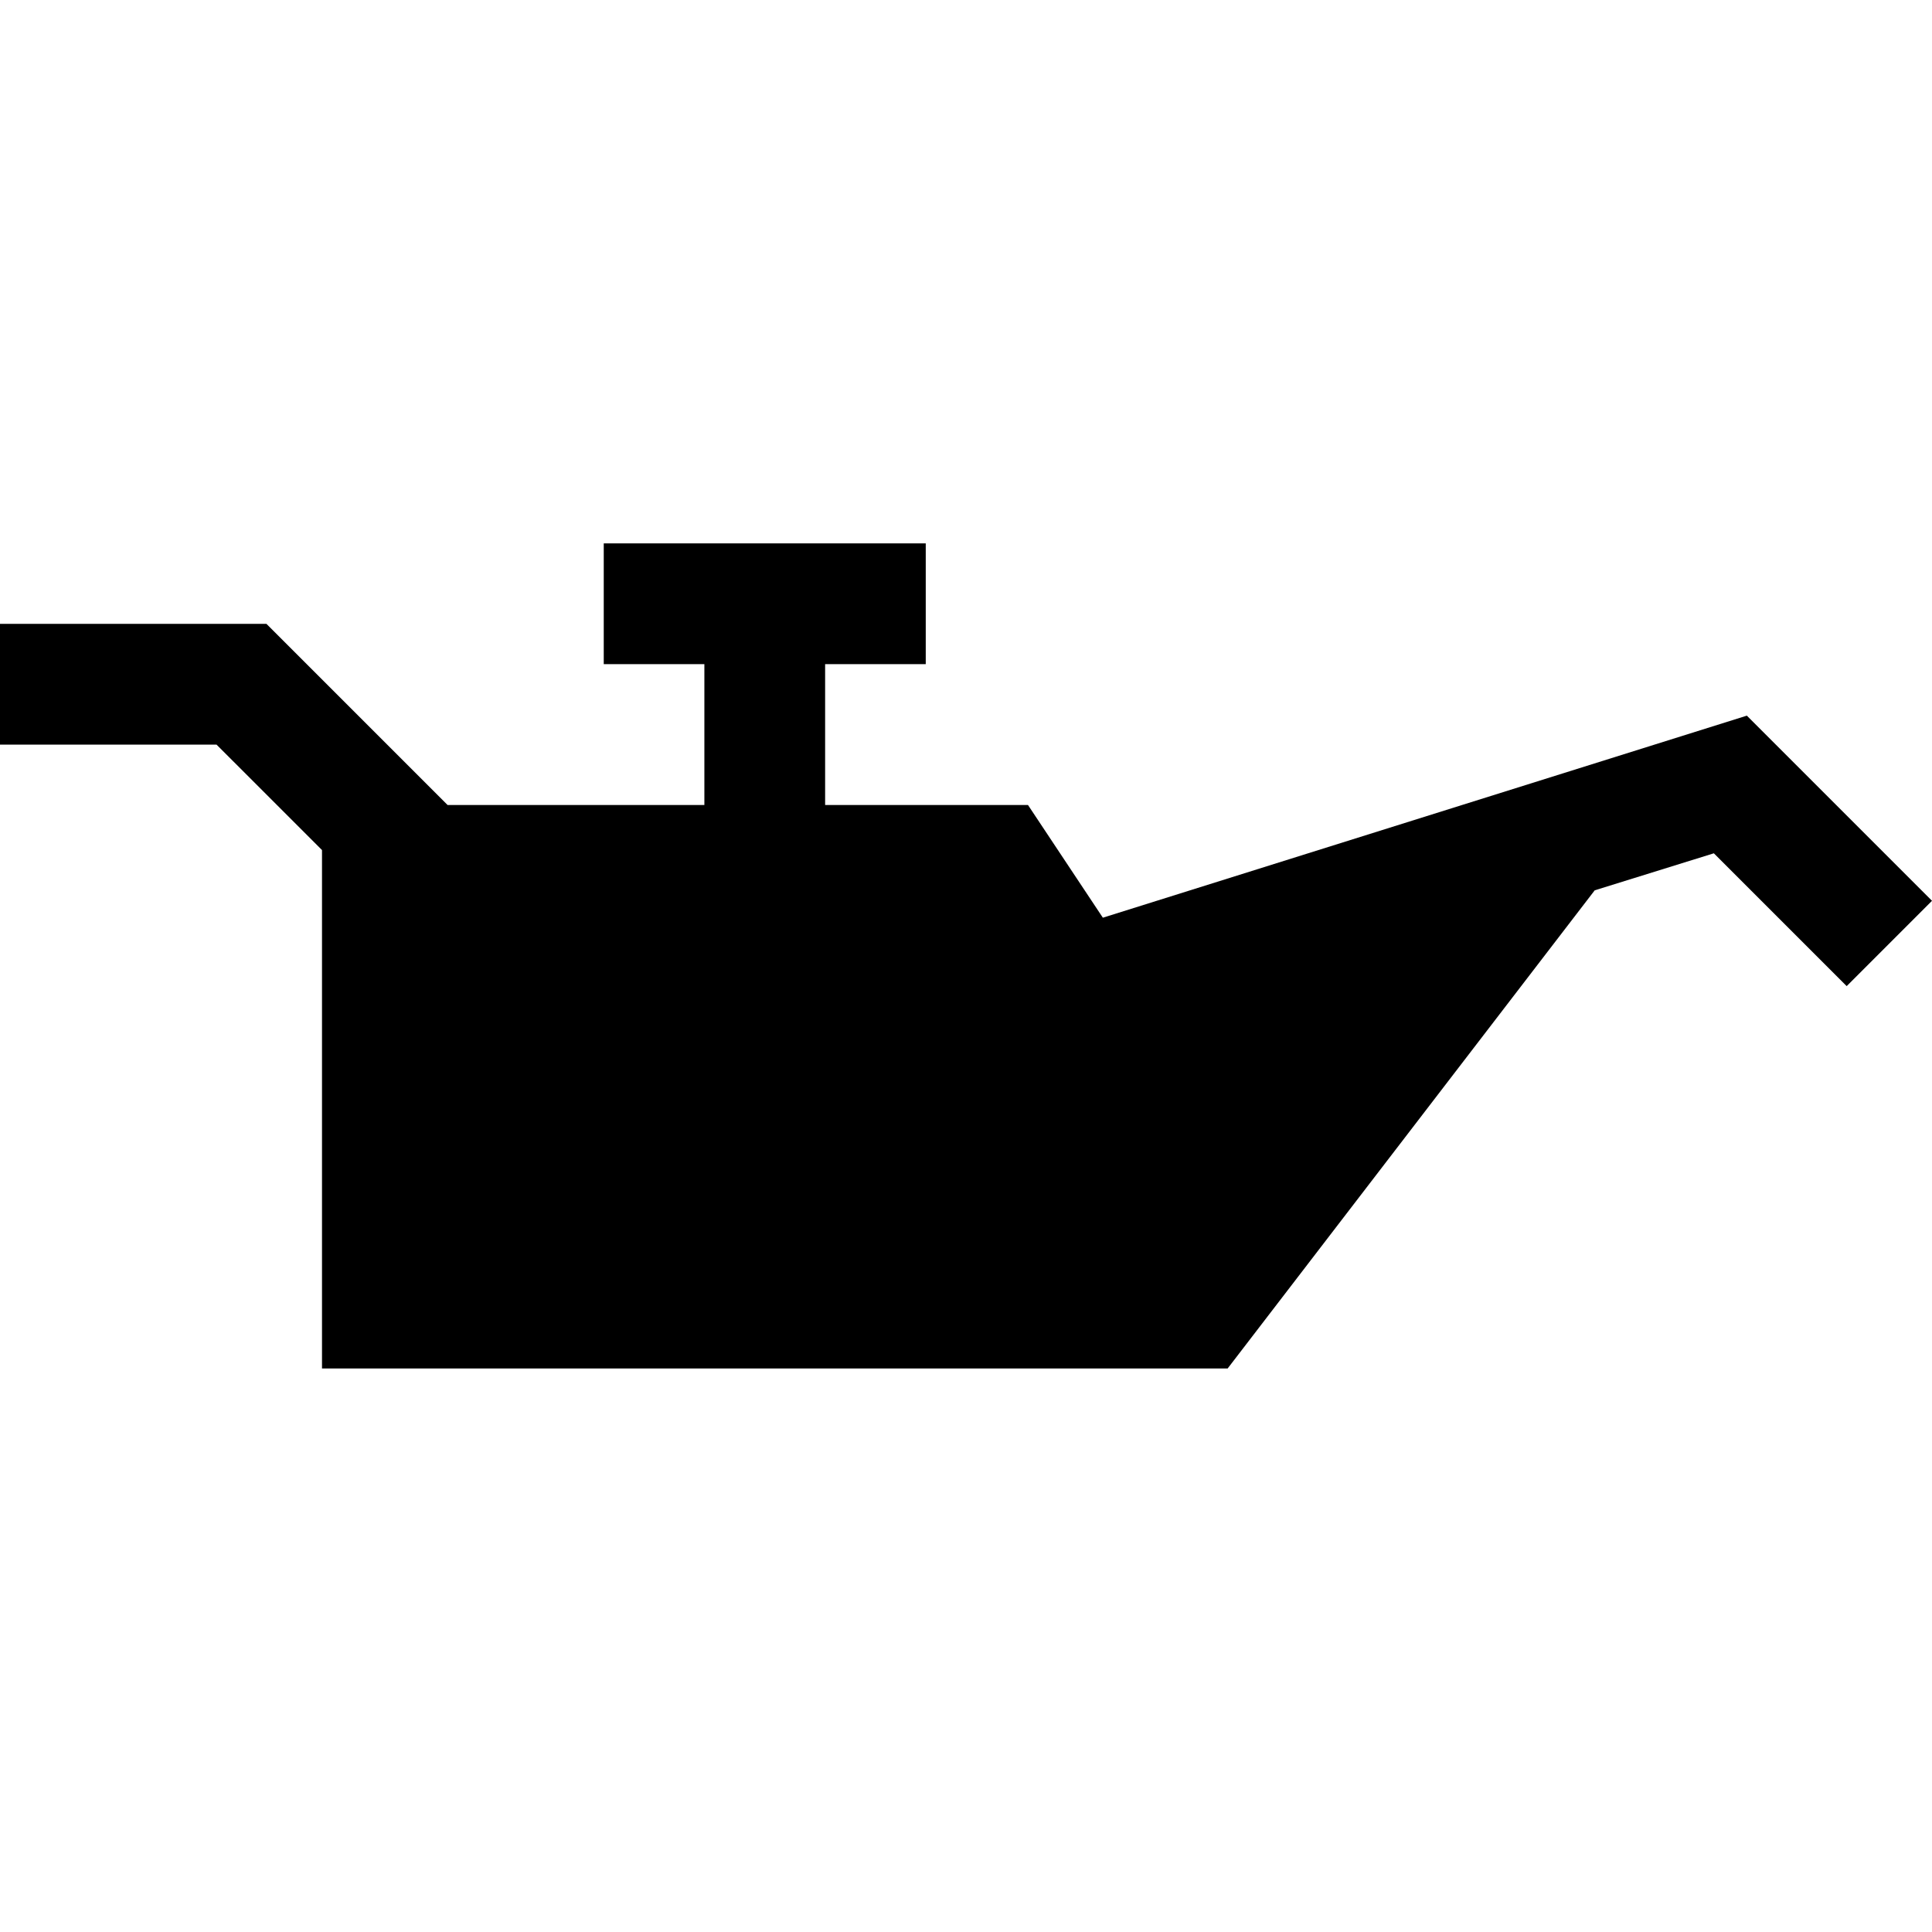 <svg width="24" height="24" fill="none" xmlns="http://www.w3.org/2000/svg"><path fill="currentColor" d="M7.5 8.25h1.25V10H5.56L3.31 7.75H0v1.5h2.69L4 10.56V17h11.25l4.56-5.94 1.48-.46 1.65 1.65L24 11.19l-2.3-2.3-8 2.51-.93-1.4h-2.52V8.25h1.25v-1.5h-4v1.5Z"/></svg>